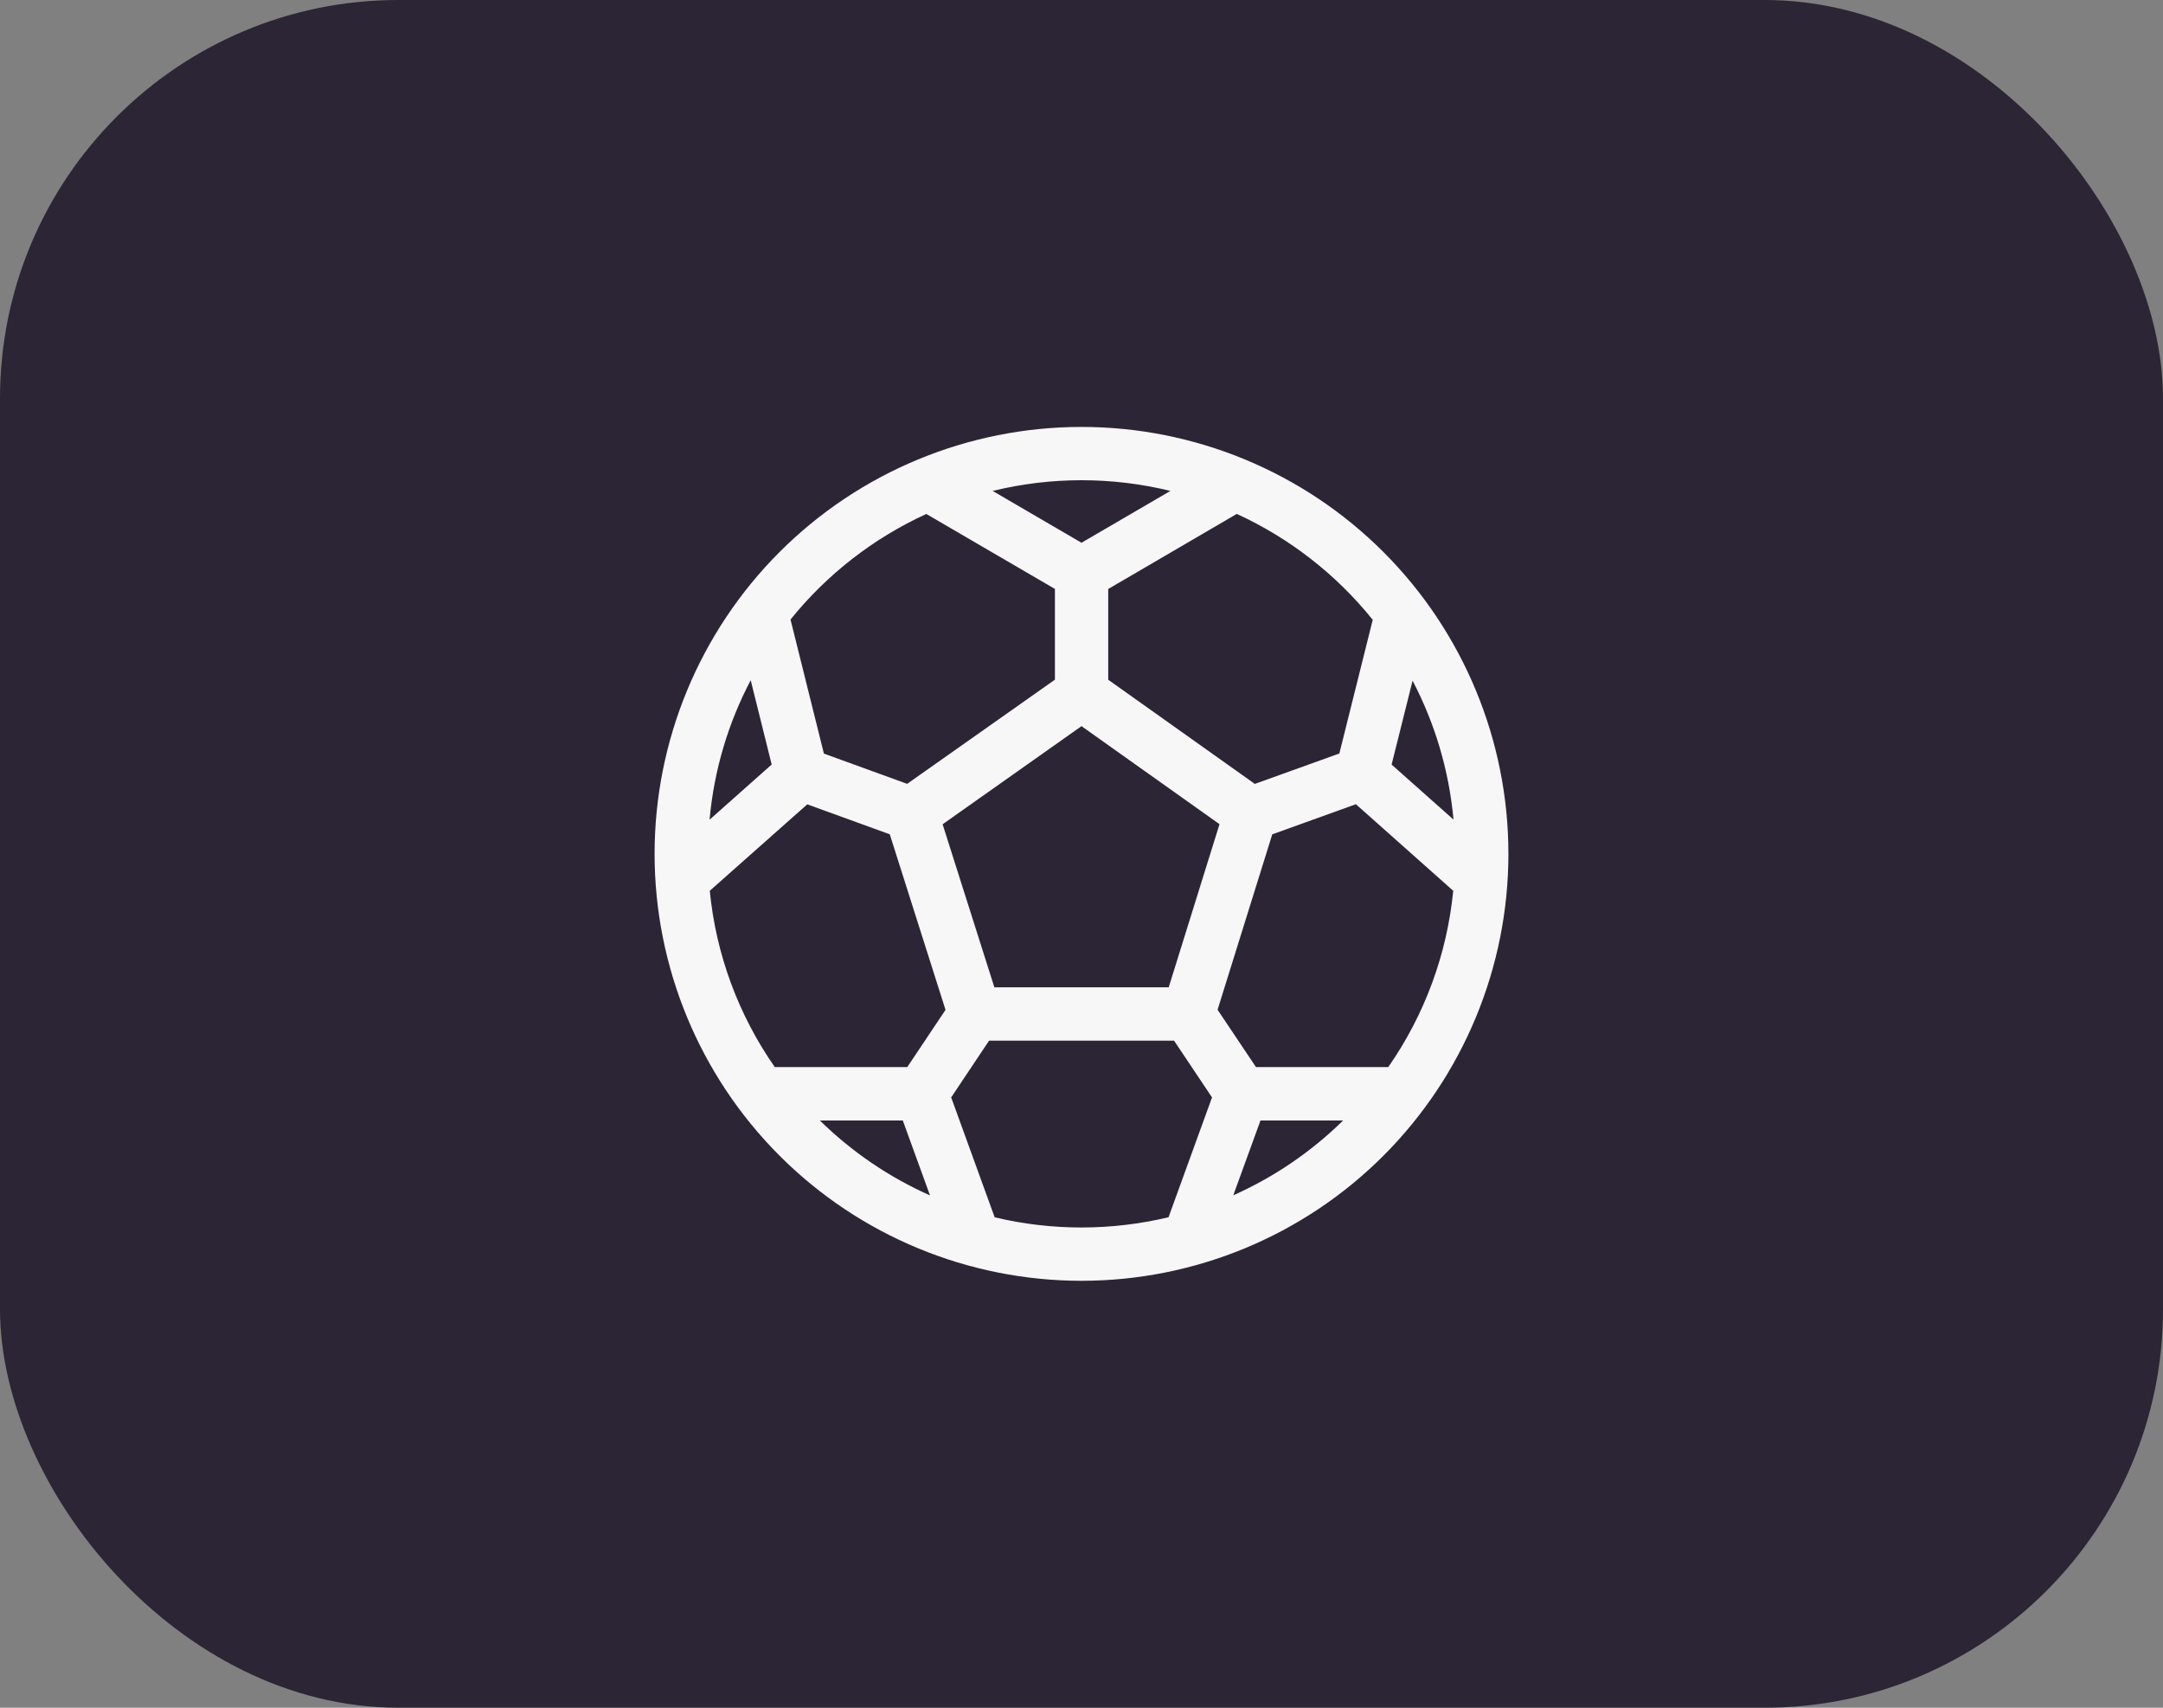 <svg width="76" height="60" viewBox="0 0 76 60" fill="none" xmlns="http://www.w3.org/2000/svg">
<rect x="0" y="0" width="76" height="60" fill="#808080" stroke="none"/>
<rect width="76" height="60" rx="14" fill="#2C2535"/>
<path d="M38 15C34.022 15 30.206 16.58 27.393 19.393C24.58 22.206 23 26.022 23 30C23 33.978 24.58 37.794 27.393 40.607C30.206 43.42 34.022 45 38 45C41.978 45 45.794 43.42 48.607 40.607C51.42 37.794 53 33.978 53 30C53 26.022 51.42 22.206 48.607 19.393C45.794 16.58 41.978 15 38 15ZM34.88 17.248C36.931 16.747 39.073 16.747 41.124 17.248L38 19.069L34.88 17.25V17.248ZM32.547 18.058L37.066 20.692V23.88L31.874 27.54L28.949 26.477L27.776 21.767C29.057 20.177 30.691 18.908 32.547 18.058ZM26.377 23.899L27.114 26.861L24.931 28.8C25.091 27.043 25.593 25.387 26.377 23.899ZM24.939 31.297L28.364 28.26L31.263 29.312L33.222 35.481L31.878 37.492H27.223C25.943 35.657 25.156 33.524 24.939 31.297ZM28.807 39.367H31.721L32.677 42C31.24 41.361 29.929 40.469 28.807 39.367ZM34.949 42.769L33.421 38.557L34.752 36.564H41.253L42.586 38.557L41.058 42.767C39.05 43.246 36.957 43.248 34.949 42.769ZM43.333 41.996L44.289 39.367H47.193C46.073 40.467 44.766 41.357 43.333 41.996ZM48.778 37.492H44.131L42.781 35.477L44.703 29.314L47.641 28.256L51.061 31.297C50.844 33.524 50.057 35.657 48.778 37.492ZM51.071 28.796L48.896 26.863L49.633 23.916C50.409 25.397 50.911 27.047 51.071 28.796ZM48.232 21.78L47.06 26.473L44.09 27.542L38.939 23.882V20.694L43.456 18.056C45.316 18.909 46.952 20.183 48.234 21.778L48.232 21.78ZM33.119 28.961L38 25.513L42.849 28.957L41.064 34.688H34.938L33.119 28.957V28.961Z" fill="#F7F7F7"/>
</svg>
